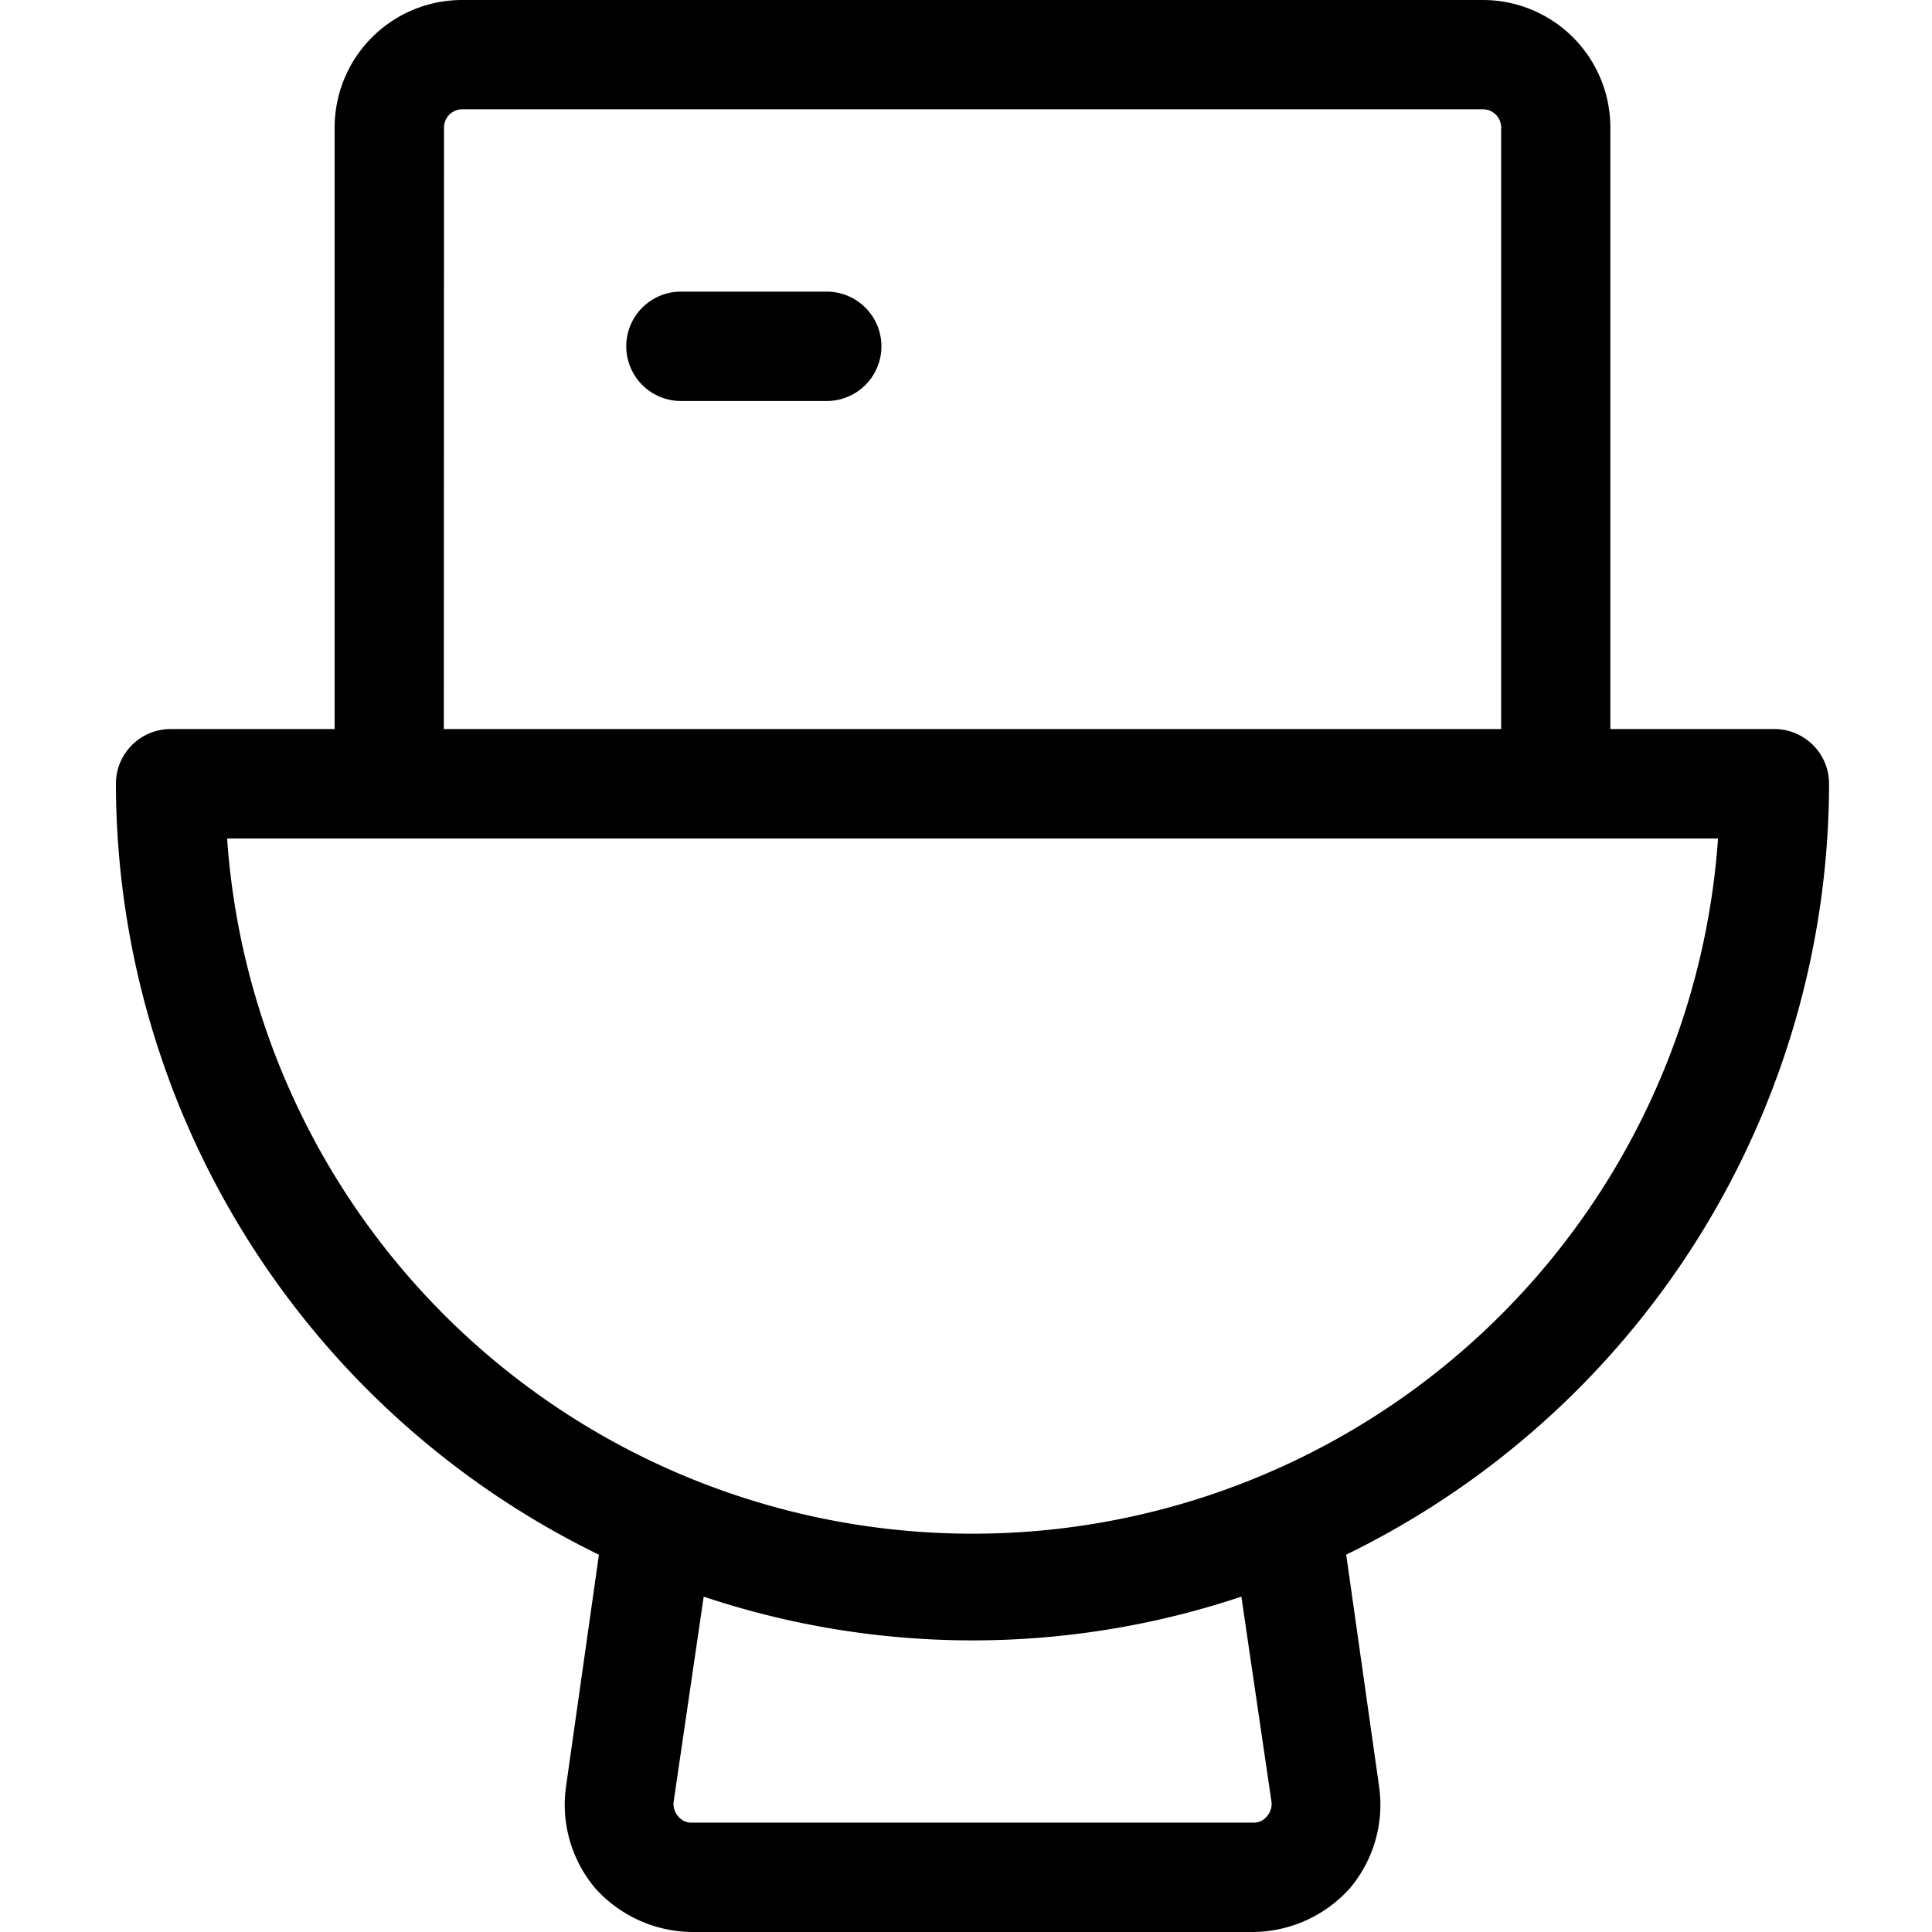 <svg xmlns="http://www.w3.org/2000/svg" xmlns:xlink="http://www.w3.org/1999/xlink" width="100" height="100" viewBox="0 0 100 100">
  <defs>
    <clipPath id="clip-path">
      <rect id="Rectangle_2610" data-name="Rectangle 2610" width="88.679" height="100" fill="none"/>
    </clipPath>
    <clipPath id="clip-Toilet">
      <rect width="100" height="100"/>
    </clipPath>
  </defs>
  <g id="Toilet" clip-path="url(#clip-Toilet)">
    <g id="Group_6551" data-name="Group 6551" transform="translate(6)" clip-path="url(#clip-path)">
      <path id="Path_1858" data-name="Path 1858" d="M39.623,17.925a2.831,2.831,0,0,1-2.83,2.83H29.245a2.83,2.83,0,1,1,0-5.66h7.547a2.831,2.831,0,0,1,2.83,2.83M63.679,80.472l1.7,11.981a6.706,6.706,0,0,1-1.509,5.283,6.808,6.808,0,0,1-5,2.264H29.811a6.808,6.808,0,0,1-5-2.264A6.706,6.706,0,0,1,23.3,92.453L25,80.472A44.478,44.478,0,0,1,0,40.566a2.831,2.831,0,0,1,2.83-2.83h8.491V6.6a6.6,6.6,0,0,1,6.6-6.6h52.83a6.6,6.6,0,0,1,6.6,6.6V37.736h8.491a2.831,2.831,0,0,1,2.83,2.83,44.478,44.478,0,0,1-25,39.906m-46.7-42.736H71.7V6.6a.944.944,0,0,0-.943-.943H17.925a.944.944,0,0,0-.943.943ZM58.253,82.642a43.892,43.892,0,0,1-27.83,0L28.868,93.253a.959.959,0,0,0,.234.758.862.862,0,0,0,.709.328H58.868a.862.862,0,0,0,.709-.328.959.959,0,0,0,.234-.758ZM82.925,43.4H5.755a38.679,38.679,0,0,0,77.17,0"/>
    </g>
  </g>
</svg>
